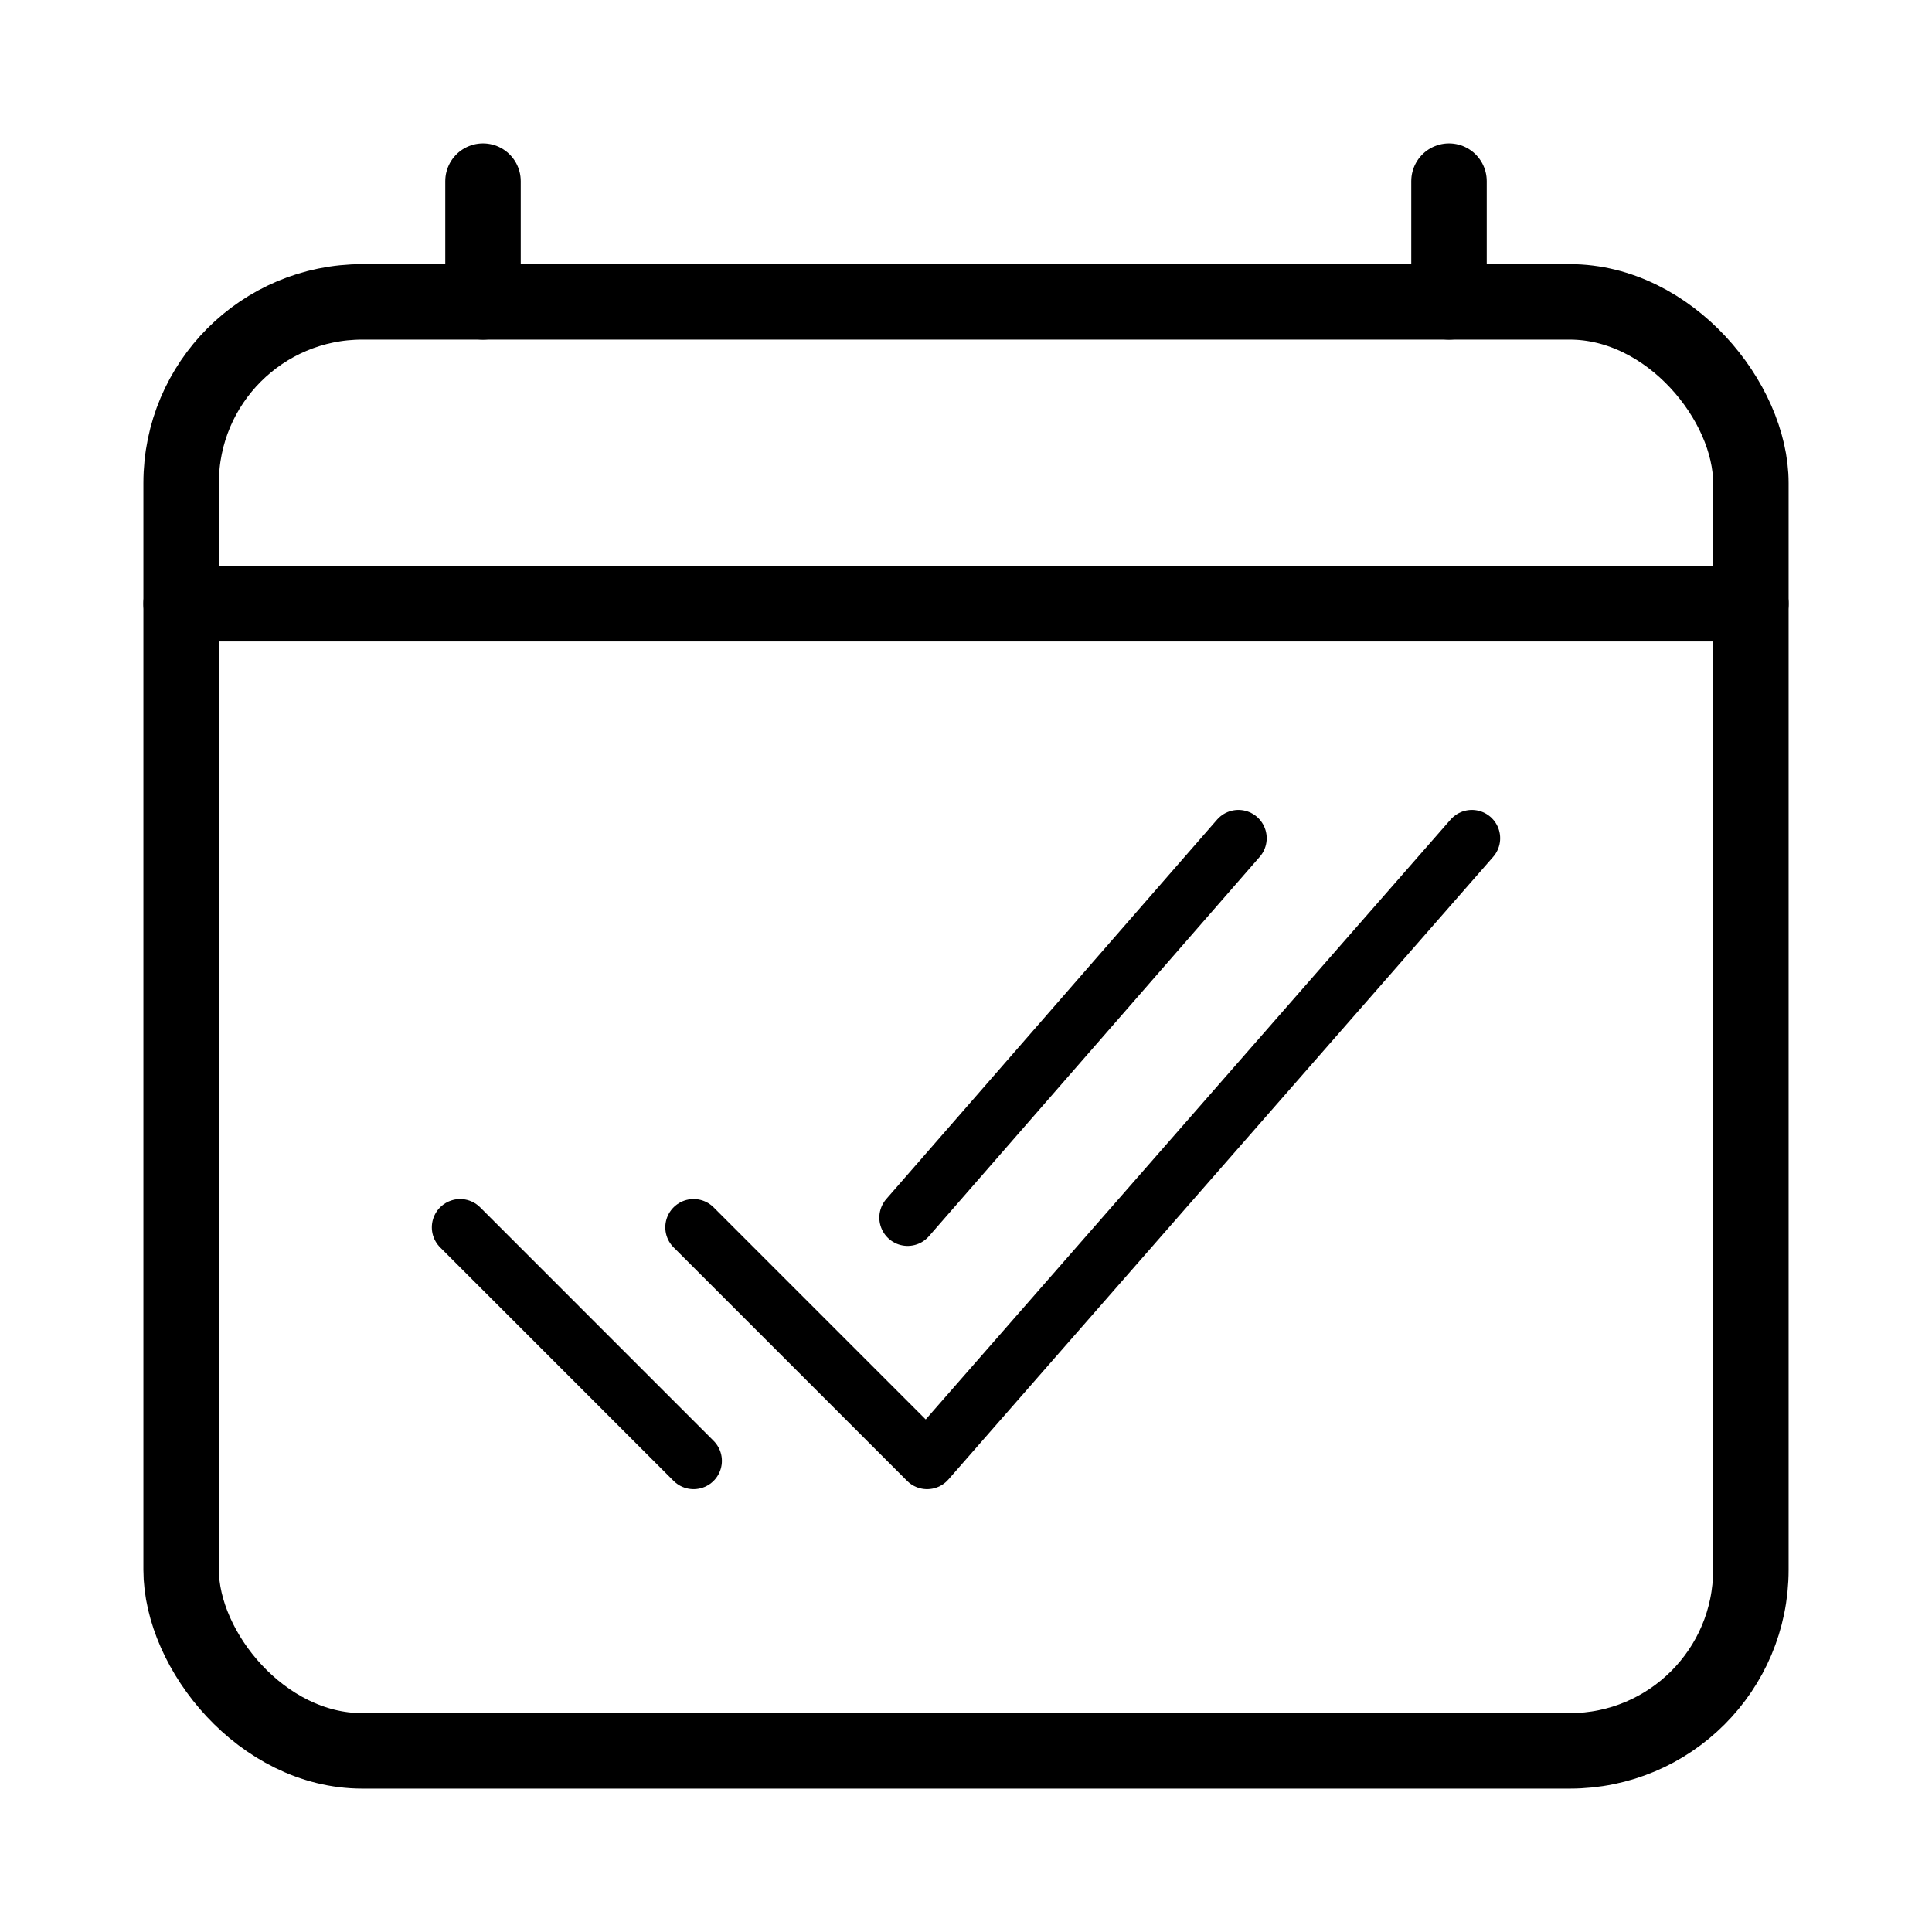 <svg id="Layer_1" data-name="Layer 1" xmlns="http://www.w3.org/2000/svg" viewBox="0 0 512 512">
    <defs>
        <style>
            .cls-1,
            .cls-2,
            .cls-3 {
                fill: none;
                stroke: currentColor;
                stroke-linejoin: round;
            }

            .cls-1,
            .cls-2 {
                stroke-width: 20px;
            }

            .cls-2,
            .cls-3 {
                stroke-linecap: round;
            }

            .cls-3 {
                stroke-width: 15px;
            }
        </style>
    </defs>
    <title>calendar-icons</title>
    <rect class="cls-1" x="48" y="80" width="416" height="384" rx="48" />
    <path class="cls-2" d="M128,48V80M384,48V80m80,80H48" />
    <polyline class="cls-3" points="390.06 222.14 245.69 387.14 183.81 325.26" />
    <line class="cls-3" x1="183.81" y1="387.14" x2="121.94" y2="325.26" />
    <line class="cls-3" x1="328.19" y1="222.14" x2="240.53" y2="322.68" />
</svg>